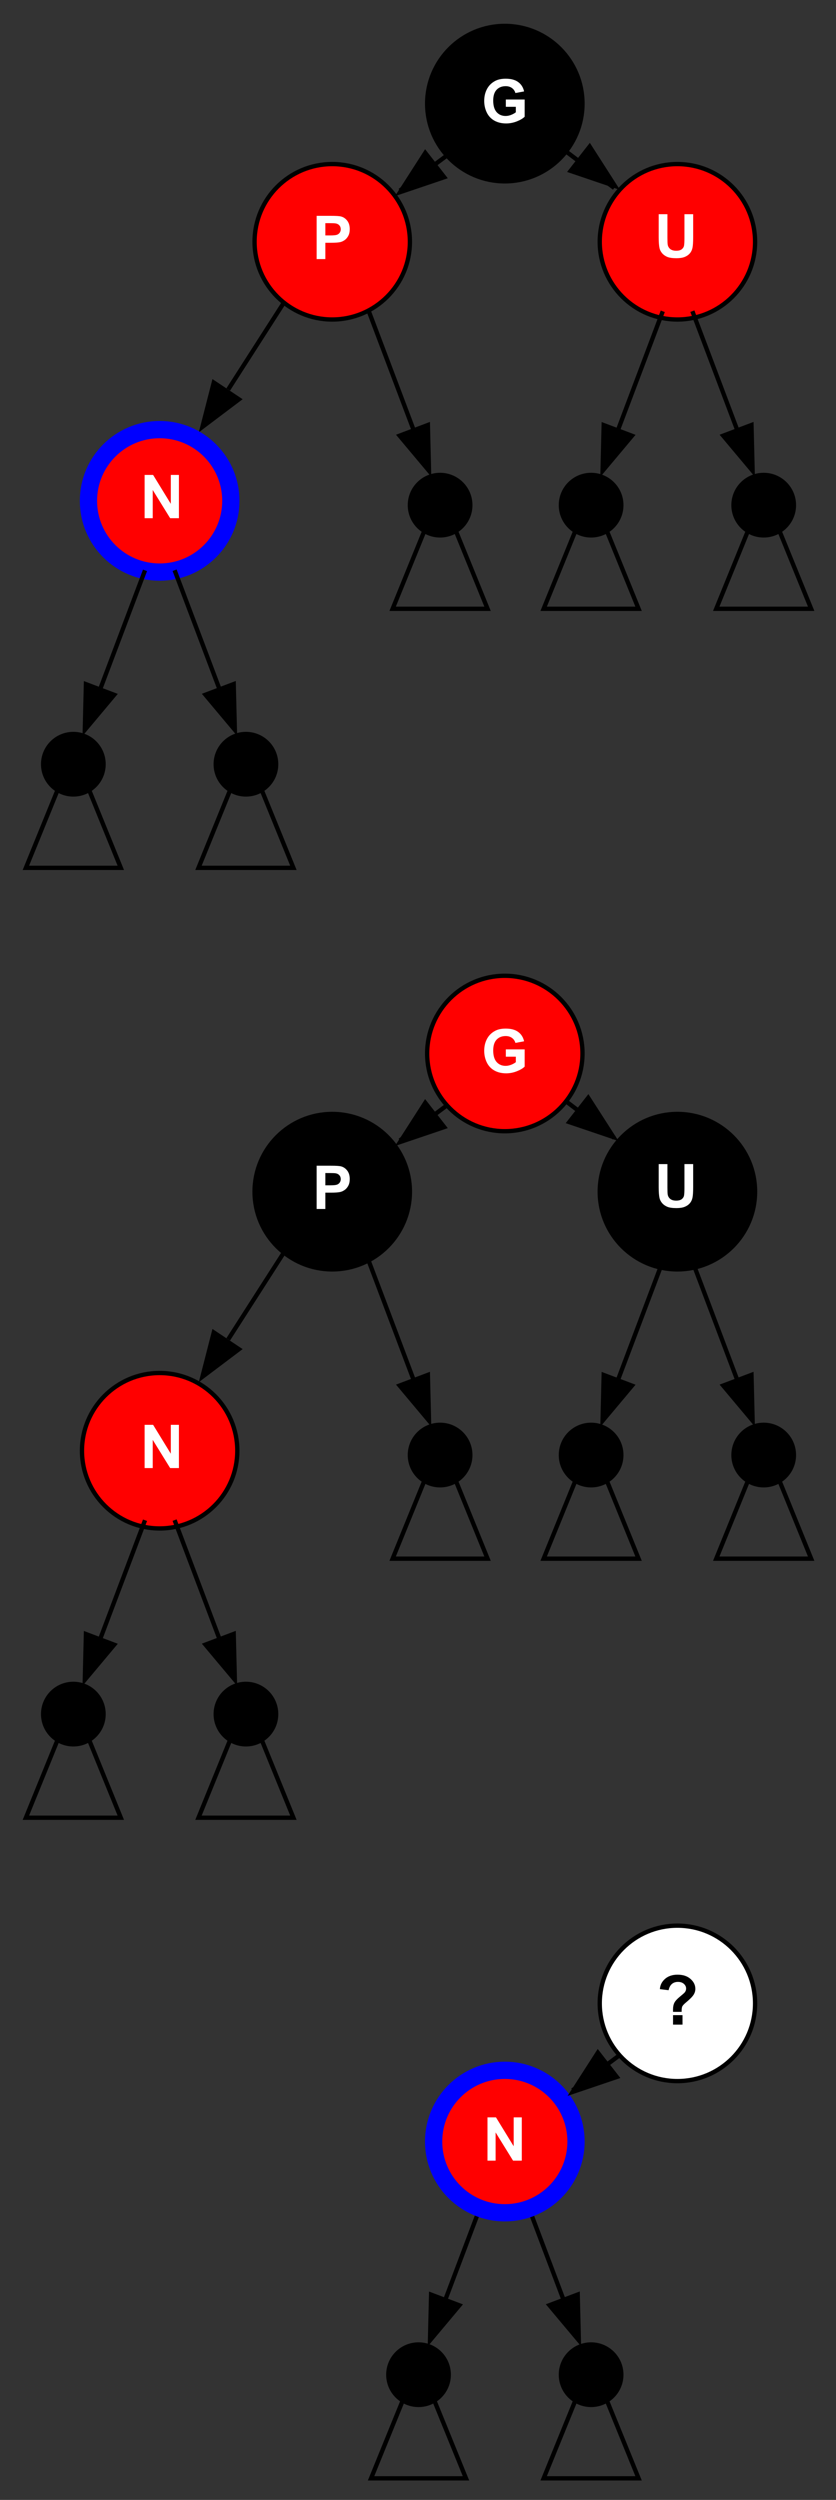 <?xml version="1.0" encoding="UTF-8" standalone="no"?>
<svg
   xmlns:dc="http://purl.org/dc/elements/1.1/"
   xmlns:cc="http://creativecommons.org/ns#"
   xmlns:rdf="http://www.w3.org/1999/02/22-rdf-syntax-ns#"
   xmlns:svg="http://www.w3.org/2000/svg"
   xmlns="http://www.w3.org/2000/svg"
   xmlns:sodipodi="http://sodipodi.sourceforge.net/DTD/sodipodi-0.dtd"
   xmlns:inkscape="http://www.inkscape.org/namespaces/inkscape"
   width="193.756"
   height="579"
   viewBox="0 0 193.756 579"
   id="svg2"
   version="1.1"
   inkscape:version="1.0.2-2 (e86c870879, 2021-01-15)"
   sodipodi:docname="Red-black_tree_insert_case_B1t.svg"
   inkscape:export-filename=".\Red-black_tree_insert_case_Cr.png"
   inkscape:export-xdpi="72"
   inkscape:export-ydpi="72">
  <rect x="0" y="0" width="193.756" height="579" fill="#333333" stroke="none"/>
  <defs
     id="defs284" />
  <sodipodi:namedview
     pagecolor="#ffffff"
     bordercolor="#666666"
     borderopacity="1"
     objecttolerance="10"
     gridtolerance="10"
     guidetolerance="10"
     inkscape:pageopacity="0"
     inkscape:pageshadow="2"
     inkscape:window-width="978"
     inkscape:window-height="985"
     id="namedview282"
     showgrid="false"
     inkscape:zoom="1"
     inkscape:cx="120.12405"
     inkscape:cy="341.55112"
     inkscape:window-x="429"
     inkscape:window-y="3"
     inkscape:window-maximized="0"
     inkscape:current-layer="layer3"
     borderlayer="true"
     fit-margin-top="0"
     fit-margin-left="0"
     fit-margin-right="0"
     fit-margin-bottom="0"
     inkscape:document-rotation="0" />
  <g
     inkscape:groupmode="layer"
     id="layer2"
     inkscape:label="corners"
     transform="translate(-2,-424)"
     style="display:none">
    <rect
       style="color:#000000;clip-rule:nonzero;display:inline;overflow:visible;visibility:visible;opacity:1;isolation:auto;mix-blend-mode:normal;color-interpolation:sRGB;color-interpolation-filters:linearRGB;solid-color:#000000;solid-opacity:1;fill:#808080;fill-opacity:1;fill-rule:nonzero;stroke:#000000;stroke-width:4;stroke-linecap:butt;stroke-linejoin:miter;stroke-miterlimit:4;stroke-dasharray:none;stroke-dashoffset:0;stroke-opacity:1;color-rendering:auto;image-rendering:auto;shape-rendering:auto;text-rendering:auto;enable-background:accumulate"
       id="rect297"
       width="4"
       height="4"
       x="4"
       y="426" />
    <rect
       style="color:#000000;clip-rule:nonzero;display:inline;overflow:visible;visibility:visible;opacity:1;isolation:auto;mix-blend-mode:normal;color-interpolation:sRGB;color-interpolation-filters:linearRGB;solid-color:#000000;solid-opacity:1;fill:#808080;fill-opacity:1;fill-rule:nonzero;stroke:#000000;stroke-width:4;stroke-linecap:butt;stroke-linejoin:miter;stroke-miterlimit:4;stroke-dasharray:none;stroke-dashoffset:0;stroke-opacity:1;color-rendering:auto;image-rendering:auto;shape-rendering:auto;text-rendering:auto;enable-background:accumulate"
       id="rect299"
       width="4"
       height="4"
       x="189.756"
       y="997" />
  </g>
  <g
     inkscape:groupmode="layer"
     id="layer1"
     inkscape:label="all"
     transform="translate(-2,-424)"
     style="display:inline">
    <circle
       r="7"
       style="display:inline;fill:#000000;stroke:#000000;stroke-width:1"
       id="circle1301"
       cy="974"
       cx="99" />
    <g
       style="display:inline"
       transform="translate(-1.001,660)"
       id="g1530">
      <path
         style="display:inline;fill:none;stroke:#000000;stroke-width:1;stroke-miterlimit:4;stroke-dasharray:none"
         id="path1526"
         d="M 132.564,0.634 C 121.04,9.228 107.104,19.622 95.692,28.133"
         inkscape:connector-curvature="0" />
      <polygon
         style="display:inline;fill:#000000;stroke:#000000;stroke-width:0.801;stroke-miterlimit:4;stroke-dasharray:none"
         id="polygon1528"
         points="114.941,-96.088 106.482,-102.467 112.307,-106.35 "
         transform="matrix(-0.997,-0.33,-0.33,0.997,178.435,162.376)" />
    </g>
    <g
       style="display:inline"
       transform="translate(-1.001,660)"
       id="g1538">
      <path
         inkscape:connector-curvature="0"
         d="M 107.809,-0.882 C 119.547,8 133.742,18.741 145.367,27.537"
         id="path1534"
         style="display:inline;fill:none;stroke:#000000;stroke-width:1;stroke-miterlimit:4;stroke-dasharray:none" />
      <polygon
         transform="matrix(0.997,-0.33,0.33,0.997,62.462,161.222)"
         points="114.941,-96.088 106.482,-102.467 112.307,-106.35 "
         id="polygon1536"
         style="display:inline;fill:#000000;stroke:#000000;stroke-width:0.801;stroke-miterlimit:4;stroke-dasharray:none" />
    </g>
    <g
       style="display:inline"
       id="g1384"
       transform="matrix(-1,0,0,1,117.289,440)">
      <path
         style="fill:none;stroke:#000000;stroke-width:1;stroke-miterlimit:4;stroke-dasharray:none"
         id="path54-5-1"
         d="m 43.498,44.743 c 5.861,9.139 12.481,19.461 18.9,29.469"
         inkscape:connector-curvature="0" />
      <polygon
         transform="matrix(-1,0,0,1,125.598,188.204)"
         style="fill:#000000;stroke:#000000"
         id="polygon56-7-6"
         points="57.224,-105.337 59.859,-115.599 65.684,-111.716 " />
    </g>
    <circle
       cx="39"
       cy="540"
       id="ellipse19-6-9"
       style="display:inline;fill:#ff0000;stroke:#0000ff;stroke-width:4;stroke-miterlimit:4;stroke-dasharray:none"
       r="16.5" />
    <circle
       cx="79"
       cy="480"
       id="ellipse47-2-6"
       style="display:inline;fill:#ff0000;stroke:#000000;stroke-width:1;stroke-miterlimit:4;stroke-dasharray:none;stroke-opacity:1"
       r="18" />
    <circle
       style="display:inline;fill:#000000;stroke:#000000;stroke-width:1"
       id="circle4258"
       cy="448"
       cx="119"
       r="18" />
    <g
       style="display:inline"
       id="g1390"
       transform="translate(-1.001,440)">
      <path
         inkscape:connector-curvature="0"
         d="M 132.564,0.634 C 121.04,9.228 107.104,19.622 95.692,28.133"
         id="path4282"
         style="display:inline;fill:none;stroke:#000000;stroke-width:1;stroke-miterlimit:4;stroke-dasharray:none" />
      <polygon
         transform="matrix(-0.997,-0.33,-0.33,0.997,178.435,162.376)"
         points="112.307,-106.35 114.941,-96.088 106.482,-102.467 "
         id="polygon4284"
         style="display:inline;fill:#000000;stroke:#000000;stroke-width:0.801;stroke-miterlimit:4;stroke-dasharray:none" />
    </g>
    <circle
       r="18"
       style="display:inline;fill:#ff0000;stroke:#000000;stroke-width:1"
       id="circle146"
       cy="480"
       cx="159" />
    <g
       style="display:inline"
       id="g1486"
       transform="translate(-1.001,440)">
      <path
         style="display:inline;fill:none;stroke:#000000;stroke-width:1;stroke-miterlimit:4;stroke-dasharray:none"
         id="path150"
         d="M 107.809,-0.882 C 119.547,8 133.742,18.741 145.367,27.537"
         inkscape:connector-curvature="0" />
      <polygon
         style="display:inline;fill:#000000;stroke:#000000;stroke-width:0.801;stroke-miterlimit:4;stroke-dasharray:none"
         id="polygon152"
         points="112.307,-106.35 114.941,-96.088 106.482,-102.467 "
         transform="matrix(1,-0.33,0.33,1,62.462,161.222)" />
    </g>
    <g
       style="display:inline"
       transform="matrix(-1,0,0,1,117.289,660)"
       id="g1516">
      <path
         inkscape:connector-curvature="0"
         d="m 43.498,44.743 c 5.861,9.139 12.481,19.461 18.9,29.469"
         id="path1512"
         style="fill:none;stroke:#000000;stroke-width:1;stroke-miterlimit:4;stroke-dasharray:none" />
      <polygon
         points="59.859,-115.599 65.684,-111.716 57.224,-105.337 "
         id="polygon1514"
         style="fill:#000000;stroke:#000000"
         transform="matrix(-1,0,0,1,125.598,188.204)" />
    </g>
    <circle
       r="18"
       style="display:inline;fill:#ff0000;stroke:#000000;stroke-width:1;stroke-miterlimit:4;stroke-dasharray:none"
       id="circle1518"
       cy="760"
       cx="39" />
    <circle
       r="18"
       style="display:inline;fill:#000000;stroke:#000000;stroke-width:1;stroke-miterlimit:4;stroke-dasharray:none;stroke-opacity:1"
       id="circle1522"
       cy="700"
       cx="79" />
    <circle
       r="18"
       cx="119"
       cy="668"
       id="circle1524"
       style="display:inline;fill:#ff0000;stroke:#000000;stroke-width:1;stroke-miterlimit:4;stroke-dasharray:none" />
    <circle
       cx="159"
       cy="700"
       id="circle1532"
       style="display:inline;fill:#000000;stroke:#000000;stroke-width:1"
       r="18" />
    <g
       transform="rotate(13,-2719.481,176.654)"
       id="g132"
       class="edge"
       style="display:inline">
      <title
         id="title126">N1-&gt;dot2</title>
      <path
         inkscape:connector-curvature="0"
         d="m 57.028,-74.958 c 5.091,7.636 11.248,16.871 16.289,24.433"
         id="path128"
         style="fill:none;stroke:#000000" />
      <polygon
         points="76.306,-52.35 78.941,-42.088 70.482,-48.467 "
         id="polygon130"
         style="fill:#000000;stroke:#000000" />
    </g>
    <g
       style="display:inline"
       class="edge"
       id="g140"
       transform="matrix(-0.974,0.225,0.225,0.974,108.019,616.278)">
      <title
         id="title134">N1-&gt;dot2</title>
      <path
         style="fill:none;stroke:#000000"
         id="path136"
         d="m 57.028,-74.958 c 5.091,7.636 11.248,16.871 16.289,24.433"
         inkscape:connector-curvature="0" />
      <polygon
         style="fill:#000000;stroke:#000000"
         id="polygon138"
         points="78.941,-42.088 70.482,-48.467 76.306,-52.35 " />
    </g>
    <polygon
       transform="matrix(-1,0,0,1,59,625)"
       style="display:inline;fill:none;stroke:#000000"
       id="polygon142"
       points="11,0 0,-27 -11,0 " />
    <circle
       cx="59"
       cy="601"
       id="circle144"
       style="display:inline;fill:#000000;stroke:#000000;stroke-width:1"
       r="7" />
    <polygon
       points="-11,0 11,0 0,-27 "
       id="polygon146"
       style="display:inline;fill:none;stroke:#000000"
       transform="matrix(-1,0,0,1,19,625)" />
    <circle
       r="7"
       style="display:inline;fill:#000000;stroke:#000000;stroke-width:1"
       id="circle148"
       cy="601"
       cx="19" />
    <g
       style="display:inline"
       class="edge"
       id="g204"
       transform="rotate(13,-2396.174,673.268)">
      <title
         id="title198">N1-&gt;dot2</title>
      <path
         style="fill:none;stroke:#000000"
         id="path200"
         d="m 57.028,-74.958 c 5.091,7.636 11.248,16.871 16.289,24.433"
         inkscape:connector-curvature="0" />
      <polygon
         style="fill:#000000;stroke:#000000"
         id="polygon202"
         points="78.941,-42.088 70.482,-48.467 76.306,-52.35 " />
    </g>
    <g
       transform="matrix(-0.974,0.225,0.225,0.974,228.019,556.278)"
       id="g212"
       class="edge"
       style="display:inline">
      <title
         id="title206">N1-&gt;dot2</title>
      <path
         inkscape:connector-curvature="0"
         d="m 57.028,-74.958 c 5.091,7.636 11.248,16.871 16.289,24.433"
         id="path208"
         style="fill:none;stroke:#000000" />
      <polygon
         points="70.482,-48.467 76.306,-52.35 78.941,-42.088 "
         id="polygon210"
         style="fill:#000000;stroke:#000000" />
    </g>
    <polygon
       points="0,-27 -11,0 11,0 "
       id="polygon214"
       style="display:inline;fill:none;stroke:#000000"
       transform="matrix(-1,0,0,1,179,565)" />
    <circle
       r="7"
       style="display:inline;fill:#000000;stroke:#000000;stroke-width:1"
       id="circle216"
       cy="541"
       cx="179" />
    <polygon
       transform="matrix(-1,0,0,1,139,565)"
       style="display:inline;fill:none;stroke:#000000"
       id="polygon218"
       points="11,0 0,-27 -11,0 " />
    <circle
       cx="139"
       cy="541"
       id="circle220"
       style="display:inline;fill:#000000;stroke:#000000;stroke-width:1"
       r="7" />
    <g
       transform="rotate(13,-2433.674,344.134)"
       id="g252"
       class="edge"
       style="display:inline">
      <title
         id="title246">N1-&gt;dot2</title>
      <path
         inkscape:connector-curvature="0"
         d="m 57.028,-74.958 c 5.091,7.636 11.248,16.871 16.289,24.433"
         id="path248"
         style="fill:none;stroke:#000000" />
      <polygon
         points="70.482,-48.467 76.306,-52.35 78.941,-42.088 "
         id="polygon250"
         style="fill:#000000;stroke:#000000" />
    </g>
    <polygon
       transform="matrix(-1,0,0,1,104,565)"
       style="display:inline;fill:none;stroke:#000000"
       id="polygon254"
       points="-11,0 11,0 0,-27 " />
    <circle
       cx="104"
       cy="541"
       id="circle256"
       style="display:inline;fill:#000000;stroke:#000000;stroke-width:1"
       r="7" />
    <g
       style="display:inline"
       class="edge"
       id="g264"
       transform="rotate(13,-3684.938,286.654)">
      <title
         id="title258">N1-&gt;dot2</title>
      <path
         style="fill:none;stroke:#000000"
         id="path260"
         d="m 57.028,-74.958 c 5.091,7.636 11.248,16.871 16.289,24.433"
         inkscape:connector-curvature="0" />
      <polygon
         style="fill:#000000;stroke:#000000"
         id="polygon262"
         points="70.482,-48.467 76.306,-52.35 78.941,-42.088 " />
    </g>
    <g
       transform="matrix(-0.974,0.225,0.225,0.974,108.019,836.278)"
       id="g272"
       class="edge"
       style="display:inline">
      <title
         id="title266">N1-&gt;dot2</title>
      <path
         inkscape:connector-curvature="0"
         d="m 57.028,-74.958 c 5.091,7.636 11.248,16.871 16.289,24.433"
         id="path268"
         style="fill:none;stroke:#000000" />
      <polygon
         points="76.306,-52.35 78.941,-42.088 70.482,-48.467 "
         id="polygon270"
         style="fill:#000000;stroke:#000000" />
    </g>
    <polygon
       points="-11,0 11,0 0,-27 "
       id="polygon274"
       style="display:inline;fill:none;stroke:#000000"
       transform="matrix(-1,0,0,1,59,845)" />
    <circle
       r="7"
       style="display:inline;fill:#000000;stroke:#000000;stroke-width:1"
       id="circle276"
       cy="821"
       cx="59" />
    <polygon
       transform="matrix(-1,0,0,1,19,845)"
       style="display:inline;fill:none;stroke:#000000"
       id="polygon278"
       points="0,-27 -11,0 11,0 " />
    <circle
       cx="19"
       cy="821"
       id="circle280"
       style="display:inline;fill:#000000;stroke:#000000;stroke-width:1"
       r="7" />
    <g
       transform="rotate(13,-3361.632,783.268)"
       id="g288"
       class="edge"
       style="display:inline">
      <title
         id="title282">N1-&gt;dot2</title>
      <path
         inkscape:connector-curvature="0"
         d="m 57.028,-74.958 c 5.091,7.636 11.248,16.871 16.289,24.433"
         id="path284"
         style="fill:none;stroke:#000000" />
      <polygon
         points="76.306,-52.35 78.941,-42.088 70.482,-48.467 "
         id="polygon286"
         style="fill:#000000;stroke:#000000" />
    </g>
    <g
       style="display:inline"
       class="edge"
       id="g296"
       transform="matrix(-0.974,0.225,0.225,0.974,228.019,776.278)">
      <title
         id="title290">N1-&gt;dot2</title>
      <path
         style="fill:none;stroke:#000000"
         id="path292"
         d="m 57.028,-74.958 c 5.091,7.636 11.248,16.871 16.289,24.433"
         inkscape:connector-curvature="0" />
      <polygon
         style="fill:#000000;stroke:#000000"
         id="polygon294"
         points="78.941,-42.088 70.482,-48.467 76.306,-52.35 " />
    </g>
    <polygon
       transform="matrix(-1,0,0,1,179,785)"
       style="display:inline;fill:none;stroke:#000000"
       id="polygon298"
       points="11,0 0,-27 -11,0 " />
    <circle
       cx="179"
       cy="761"
       id="circle300"
       style="display:inline;fill:#000000;stroke:#000000;stroke-width:1"
       r="7" />
    <polygon
       points="-11,0 11,0 0,-27 "
       id="polygon302"
       style="display:inline;fill:none;stroke:#000000"
       transform="matrix(-1,0,0,1,139,785)" />
    <circle
       r="7"
       style="display:inline;fill:#000000;stroke:#000000;stroke-width:1"
       id="circle304"
       cy="761"
       cx="139" />
    <g
       style="display:inline"
       class="edge"
       id="g312"
       transform="rotate(13,-3399.132,454.134)">
      <title
         id="title306">N1-&gt;dot2</title>
      <path
         style="fill:none;stroke:#000000"
         id="path308"
         d="m 57.028,-74.958 c 5.091,7.636 11.248,16.871 16.289,24.433"
         inkscape:connector-curvature="0" />
      <polygon
         style="fill:#000000;stroke:#000000"
         id="polygon310"
         points="78.941,-42.088 70.482,-48.467 76.306,-52.35 " />
    </g>
    <polygon
       points="0,-27 -11,0 11,0 "
       id="polygon314"
       style="display:inline;fill:none;stroke:#000000"
       transform="matrix(-1,0,0,1,104,785)" />
    <circle
       r="7"
       style="display:inline;fill:#000000;stroke:#000000;stroke-width:1"
       id="circle316"
       cy="761"
       cx="104" />
    <g
       transform="rotate(13,-4316.508,713.023)"
       id="g1285"
       class="edge"
       style="display:inline">
      <title
         id="title1279">N1-&gt;dot2</title>
      <path
         inkscape:connector-curvature="0"
         d="m 57.028,-74.958 c 5.091,7.636 11.248,16.871 16.289,24.433"
         id="path1281"
         style="fill:none;stroke:#000000" />
      <polygon
         points="70.482,-48.467 76.306,-52.35 78.941,-42.088 "
         id="polygon1283"
         style="fill:#000000;stroke:#000000" />
    </g>
    <g
       style="display:inline"
       class="edge"
       id="g1297"
       transform="matrix(-0.974,0.225,0.225,0.974,188.019,989.278)">
      <title
         id="title1291">N1-&gt;dot2</title>
      <path
         style="fill:none;stroke:#000000"
         id="path1293"
         d="m 57.028,-74.958 c 5.091,7.636 11.248,16.871 16.289,24.433"
         inkscape:connector-curvature="0" />
      <polygon
         style="fill:#000000;stroke:#000000"
         id="polygon1295"
         points="78.941,-42.088 70.482,-48.467 76.306,-52.35 " />
    </g>
    <circle
       style="display:inline;fill:#ff0000;fill-opacity:1;fill-rule:evenodd;stroke:#0000ff;stroke-width:4;stroke-linecap:round;stroke-linejoin:round;stroke-miterlimit:4;stroke-dasharray:none;stroke-dashoffset:0;stroke-opacity:1"
       id="circle946"
       cx="119"
       cy="920"
       r="16.5" />
    <g
       style="display:inline"
       id="g974"
       transform="translate(38.999,880)">
      <path
         inkscape:connector-curvature="0"
         d="M 132.564,0.634 C 121.04,9.228 107.104,19.622 95.692,28.133"
         id="path970"
         style="display:inline;fill:none;stroke:#000000;stroke-width:1;stroke-miterlimit:4;stroke-dasharray:none" />
      <polygon
         transform="matrix(-0.997,-0.33,-0.33,0.997,178.435,162.376)"
         points="112.307,-106.35 114.941,-96.088 106.482,-102.467 "
         id="polygon972"
         style="display:inline;fill:#000000;stroke:#000000;stroke-width:0.801;stroke-miterlimit:4;stroke-dasharray:none" />
    </g>
    <circle
       cy="888"
       cx="159"
       id="circle976"
       style="display:inline;fill:#ffffff;fill-opacity:1;fill-rule:evenodd;stroke:#000000;stroke-width:1;stroke-linecap:round;stroke-linejoin:round;stroke-miterlimit:4;stroke-dasharray:none;stroke-dashoffset:0;stroke-opacity:1"
       r="18" />
    <polygon
       transform="matrix(-1,0,0,1,139,998)"
       style="display:inline;fill:none;stroke:#000000"
       id="polygon1287"
       points="11,0 0,-27 -11,0 " />
    <circle
       cx="139"
       cy="974"
       id="circle1289"
       style="display:inline;fill:#000000;stroke:#000000;stroke-width:1"
       r="7" />
    <polygon
       points="-11,0 11,0 0,-27 "
       id="polygon1299"
       style="display:inline;fill:none;stroke:#000000"
       transform="matrix(-1,0,0,1,99,998)" />
  </g>
  <g
     inkscape:groupmode="layer"
     id="layer3"
     inkscape:label="text"
     style="display:inline"
     transform="translate(-2.601,-424)">
    <g
       aria-label="P"
       id="text49-8-6"
       style="font-style:normal;font-variant:normal;font-weight:bold;font-stretch:normal;font-size:14px;line-height:0%;font-family:Arial;-inkscape-font-specification:'Arial Bold';text-anchor:middle;display:inline;fill:#ffffff;stroke-width:1">
      <path
         d="m 75.985,484.01 v -10.021 h 3.247 q 1.846,0 2.406,0.15 0.861,0.226 1.442,0.984 0.581,0.752 0.581,1.948 0,0.923 -0.335,1.552 -0.335,0.629 -0.854,0.991 -0.513,0.355 -1.046,0.472 -0.725,0.144 -2.099,0.144 h -1.319 v 3.78 z m 2.023,-8.326 v 2.844 h 1.107 q 1.196,0 1.6,-0.157 0.403,-0.157 0.629,-0.492 0.232,-0.335 0.232,-0.779 0,-0.547 -0.321,-0.902 -0.321,-0.355 -0.813,-0.444 -0.362,-0.068 -1.456,-0.068 z"
         style="font-style:normal;font-variant:normal;font-weight:bold;font-stretch:normal;font-size:14px;line-height:0%;font-family:Arial;-inkscape-font-specification:'Arial Bold';text-anchor:middle;display:inline;fill:#ffffff;stroke-width:1"
         id="path975" />
    </g>
    <g
       aria-label="N"
       id="text21-4-6"
       style="font-style:normal;font-variant:normal;font-weight:bold;font-stretch:normal;font-size:14px;line-height:0%;font-family:Arial;-inkscape-font-specification:'Arial Bold';text-anchor:middle;display:inline;fill:#ffffff;stroke-width:1">
      <path
         d="m 36.117,544.02 v -10.021 h 1.969 l 4.102,6.692 v -6.692 h 1.88 v 10.021 H 42.037 l -4.04,-6.535 v 6.535 z"
         style="font-style:normal;font-variant:normal;font-weight:bold;font-stretch:normal;font-size:14px;line-height:0%;font-family:Arial;-inkscape-font-specification:'Arial Bold';text-anchor:middle;display:inline;fill:#ffffff;stroke-width:1"
         id="path972" />
    </g>
    <g
       aria-label="G"
       id="text4278"
       style="font-style:normal;font-variant:normal;font-weight:bold;font-stretch:normal;font-size:14px;line-height:0%;font-family:Arial;-inkscape-font-specification:'Arial Bold';text-anchor:middle;display:inline;fill:#ffffff;stroke-width:1">
      <path
         d="m 119.836,448.736 v -1.688 h 4.361 v 3.992 q -0.636,0.615 -1.846,1.087 -1.203,0.465 -2.44,0.465 -1.572,0 -2.741,-0.656 -1.169,-0.663 -1.757,-1.887 -0.588,-1.23 -0.588,-2.673 0,-1.565 0.656,-2.782 0.656,-1.217 1.921,-1.866 0.964,-0.499 2.399,-0.499 1.866,0 2.912,0.786 1.053,0.779 1.354,2.16 l -2.01,0.376 q -0.212,-0.738 -0.8,-1.162 -0.581,-0.431 -1.456,-0.431 -1.326,0 -2.112,0.841 -0.779,0.841 -0.779,2.495 0,1.784 0.793,2.68 0.793,0.889 2.078,0.889 0.636,0 1.271,-0.246 0.643,-0.253 1.101,-0.608 v -1.271 z"
         style="font-style:normal;font-variant:normal;font-weight:bold;font-stretch:normal;font-size:14px;line-height:0%;font-family:Arial;-inkscape-font-specification:'Arial Bold';text-anchor:middle;display:inline;fill:#ffffff;stroke-width:1"
         id="path969" />
    </g>
    <g
       aria-label="U"
       id="text148"
       style="font-style:normal;font-variant:normal;font-weight:bold;font-stretch:normal;font-size:14px;line-height:0%;font-family:Arial;-inkscape-font-specification:'Arial Bold';text-anchor:middle;display:inline;fill:#ffffff;stroke-width:1">
      <path
         d="m 155.264,473.613 h 2.023 v 5.428 q 0,1.292 0.075,1.675 0.13,0.615 0.615,0.991 0.492,0.369 1.34,0.369 0.861,0 1.299,-0.349 0.438,-0.355 0.526,-0.868 0.089,-0.513 0.089,-1.702 v -5.544 h 2.023 v 5.264 q 0,1.805 -0.164,2.55 -0.164,0.745 -0.608,1.258 -0.438,0.513 -1.176,0.82 -0.738,0.301 -1.928,0.301 -1.436,0 -2.181,-0.328 -0.738,-0.335 -1.169,-0.861 -0.431,-0.533 -0.567,-1.114 -0.198,-0.861 -0.198,-2.543 z"
         style="font-style:normal;font-variant:normal;font-weight:bold;font-stretch:normal;font-size:14px;line-height:0%;font-family:Arial;-inkscape-font-specification:'Arial Bold';text-anchor:middle;display:inline;fill:#ffffff;stroke-width:1"
         id="path966" />
    </g>
    <g
       aria-label="P"
       id="text1548"
       style="font-style:normal;font-variant:normal;font-weight:bold;font-stretch:normal;font-size:14px;line-height:0%;font-family:Arial;-inkscape-font-specification:'Arial Bold';text-anchor:middle;display:inline;fill:#ffffff;stroke-width:1">
      <path
         d="m 75.985,704.01 v -10.021 h 3.247 q 1.846,0 2.406,0.15 0.861,0.226 1.442,0.984 0.581,0.752 0.581,1.948 0,0.923 -0.335,1.552 -0.335,0.629 -0.854,0.991 -0.513,0.355 -1.046,0.472 -0.725,0.144 -2.099,0.144 h -1.319 v 3.78 z m 2.023,-8.326 v 2.844 h 1.107 q 1.196,0 1.6,-0.157 0.403,-0.157 0.629,-0.492 0.232,-0.335 0.232,-0.779 0,-0.547 -0.321,-0.902 -0.321,-0.355 -0.813,-0.444 -0.362,-0.068 -1.456,-0.068 z"
         style="font-style:normal;font-variant:normal;font-weight:bold;font-stretch:normal;font-size:14px;line-height:0%;font-family:Arial;-inkscape-font-specification:'Arial Bold';text-anchor:middle;display:inline;fill:#ffffff;stroke-width:1"
         id="path963" />
    </g>
    <g
       aria-label="N"
       id="text1550"
       style="font-style:normal;font-variant:normal;font-weight:bold;font-stretch:normal;font-size:14px;line-height:0%;font-family:Arial;-inkscape-font-specification:'Arial Bold';text-anchor:middle;display:inline;fill:#ffffff;stroke-width:1">
      <path
         d="m 36.117,764.02 v -10.021 h 1.969 l 4.102,6.692 v -6.692 h 1.88 v 10.021 H 42.037 l -4.04,-6.535 v 6.535 z"
         style="font-style:normal;font-variant:normal;font-weight:bold;font-stretch:normal;font-size:14px;line-height:0%;font-family:Arial;-inkscape-font-specification:'Arial Bold';text-anchor:middle;display:inline;fill:#ffffff;stroke-width:1"
         id="path960" />
    </g>
    <g
       aria-label="G"
       id="text1552"
       style="font-style:normal;font-variant:normal;font-weight:bold;font-stretch:normal;font-size:14px;line-height:0%;font-family:Arial;-inkscape-font-specification:'Arial Bold';text-anchor:middle;display:inline;fill:#ffffff;stroke-width:1">
      <path
         d="m 119.836,668.736 v -1.688 h 4.361 v 3.992 q -0.636,0.615 -1.846,1.087 -1.203,0.465 -2.44,0.465 -1.572,0 -2.741,-0.656 -1.169,-0.663 -1.757,-1.887 -0.588,-1.23 -0.588,-2.673 0,-1.565 0.656,-2.782 0.656,-1.217 1.921,-1.866 0.964,-0.499 2.399,-0.499 1.866,0 2.912,0.786 1.053,0.779 1.354,2.16 l -2.01,0.376 q -0.212,-0.738 -0.8,-1.162 -0.581,-0.431 -1.456,-0.431 -1.326,0 -2.112,0.841 -0.779,0.841 -0.779,2.495 0,1.784 0.793,2.68 0.793,0.889 2.078,0.889 0.636,0 1.271,-0.246 0.643,-0.253 1.101,-0.608 v -1.271 z"
         style="font-style:normal;font-variant:normal;font-weight:bold;font-stretch:normal;font-size:14px;line-height:0%;font-family:Arial;-inkscape-font-specification:'Arial Bold';text-anchor:middle;display:inline;fill:#ffffff;stroke-width:1"
         id="path957" />
    </g>
    <g
       aria-label="U"
       id="text1554"
       style="font-style:normal;font-variant:normal;font-weight:bold;font-stretch:normal;font-size:14px;line-height:0%;font-family:Arial;-inkscape-font-specification:'Arial Bold';text-anchor:middle;display:inline;fill:#ffffff;stroke-width:1">
      <path
         d="m 155.264,693.613 h 2.023 v 5.428 q 0,1.292 0.075,1.675 0.13,0.615 0.615,0.991 0.492,0.369 1.34,0.369 0.861,0 1.299,-0.349 0.438,-0.355 0.526,-0.868 0.089,-0.513 0.089,-1.702 v -5.544 h 2.023 v 5.264 q 0,1.805 -0.164,2.55 -0.164,0.745 -0.608,1.258 -0.438,0.513 -1.176,0.82 -0.738,0.301 -1.928,0.301 -1.436,0 -2.181,-0.328 -0.738,-0.335 -1.169,-0.861 -0.431,-0.533 -0.567,-1.114 -0.198,-0.861 -0.198,-2.543 z"
         style="font-style:normal;font-variant:normal;font-weight:bold;font-stretch:normal;font-size:14px;line-height:0%;font-family:Arial;-inkscape-font-specification:'Arial Bold';text-anchor:middle;display:inline;fill:#ffffff;stroke-width:1"
         id="path954" />
    </g>
    <g
       aria-label="N"
       id="text948"
       style="font-style:normal;font-variant:normal;font-weight:bold;font-stretch:normal;font-size:14px;line-height:0%;font-family:Arial;-inkscape-font-specification:'Arial Bold';text-anchor:middle;display:inline;fill:#ffffff;stroke-width:1">
      <path
         d="m 115.584,924.421 v -10.021 h 1.969 l 4.102,6.692 v -6.692 h 1.88 v 10.021 h -2.03 l -4.04,-6.535 v 6.535 z"
         style="font-style:normal;font-variant:normal;font-weight:bold;font-stretch:normal;font-size:14px;line-height:0%;font-family:Arial;-inkscape-font-specification:'Arial Bold';text-anchor:middle;display:inline;fill:#ffffff;stroke-width:1"
         id="path951" />
    </g>
    <g
       aria-label="?"
       id="text978"
       style="font-style:normal;font-variant:normal;font-weight:bold;font-stretch:normal;font-size:16px;line-height:0%;font-family:Arial;-inkscape-font-specification:'Arial Bold';word-spacing:0px;text-anchor:middle;display:inline;fill:#000000;stroke-width:1">
      <path
         d="m 160.58,889.967 h -1.992 q -0.008,-0.43 -0.008,-0.523 0,-0.969 0.32,-1.594 0.32,-0.625 1.281,-1.406 0.961,-0.781 1.148,-1.023 0.289,-0.383 0.289,-0.844 0,-0.641 -0.516,-1.094 -0.508,-0.461 -1.375,-0.461 -0.836,0 -1.398,0.477 -0.562,0.477 -0.773,1.453 l -2.016,-0.25 q 0.086,-1.398 1.188,-2.375 1.109,-0.977 2.906,-0.977 1.891,0 3.008,0.992 1.117,0.984 1.117,2.297 0,0.727 -0.414,1.375 -0.406,0.648 -1.75,1.766 -0.695,0.578 -0.867,0.93 -0.164,0.352 -0.148,1.258 z m -1.992,2.953 v -2.195 h 2.195 v 2.195 z"
         style="font-style:normal;font-variant:normal;font-weight:bold;font-stretch:normal;font-size:16px;line-height:0%;font-family:Arial;-inkscape-font-specification:'Arial Bold';word-spacing:0px;text-anchor:middle;display:inline;fill:#000000;stroke-width:1"
         id="path948" />
    </g>
  </g>
</svg>
